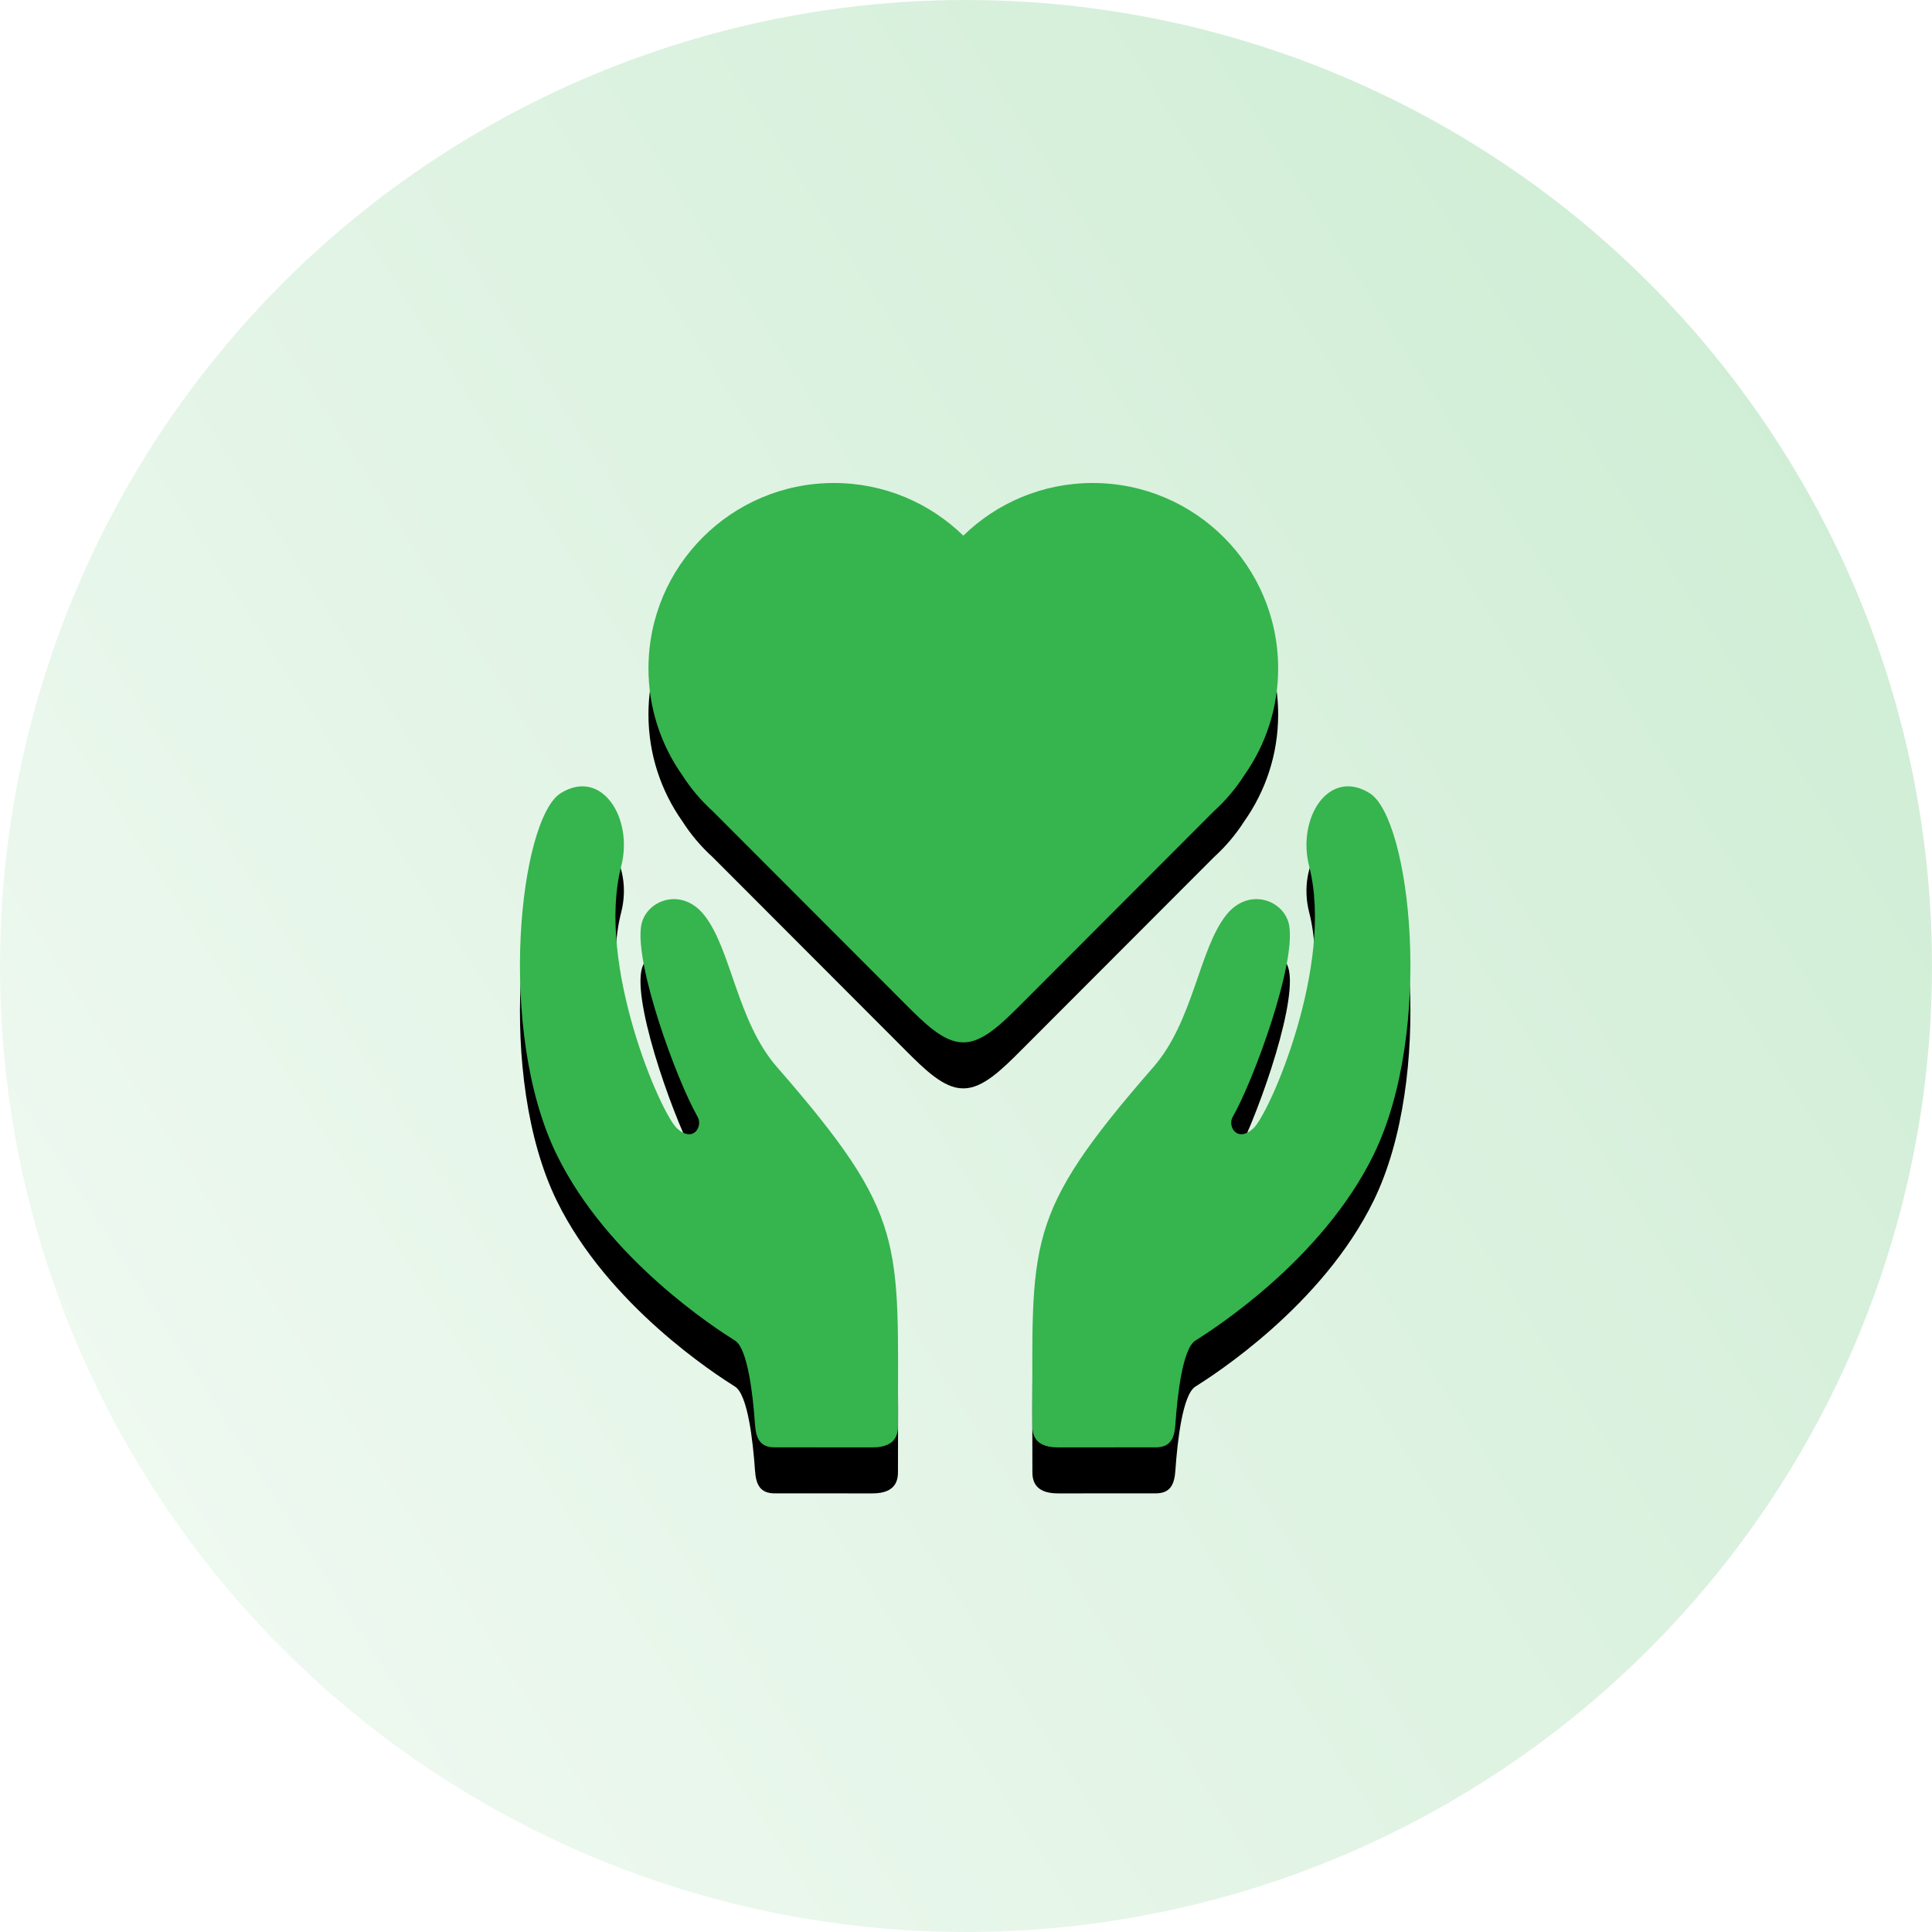 <?xml version="1.0" encoding="UTF-8"?>
<svg width="84px" height="84px" viewBox="0 0 84 84" version="1.1" xmlns="http://www.w3.org/2000/svg" xmlns:xlink="http://www.w3.org/1999/xlink">
    <!-- Generator: Sketch 52.6 (67491) - http://www.bohemiancoding.com/sketch -->
    <title>insurance</title>
    <desc>Created with Sketch.</desc>
    <defs>
        <linearGradient x1="529.016%" y1="-251.736%" x2="-37.763%" y2="110.448%" id="linearGradient-1">
            <stop stop-color="#36B44E" offset="0%"></stop>
            <stop stop-color="#FFFFFF" offset="100%"></stop>
        </linearGradient>
        <path d="M11.226,25.385 C16.921,31.917 16.487,32.937 16.494,40.983 C16.494,41.289 16.457,41.93 15.389,41.93 C13.342,41.931 11.867,41.928 11.141,41.929 C10.482,41.93 10.319,41.524 10.278,40.93 C10.19,39.667 9.965,37.638 9.41,37.288 C8.592,36.773 3.889,33.762 1.66,29.209 C-0.981,23.813 0.053,14.592 1.832,13.485 C3.611,12.378 5,14.569 4.461,16.664 C3.362,20.945 6.184,27.429 6.894,28.066 C7.604,28.703 8.015,27.963 7.786,27.563 C6.865,25.956 5.04,20.944 5.33,19.244 C5.517,18.145 7.086,17.537 8.075,18.793 C9.253,20.289 9.497,23.402 11.226,25.385 Z M27.607,25.385 C29.336,23.402 29.58,20.289 30.758,18.793 C31.747,17.537 33.317,18.145 33.504,19.244 C33.793,20.944 31.968,25.956 31.047,27.563 C30.818,27.963 31.229,28.703 31.939,28.066 C32.649,27.429 35.472,20.945 34.372,16.664 C33.834,14.569 35.222,12.378 37.001,13.485 C38.78,14.592 39.814,23.813 37.173,29.209 C34.945,33.762 30.241,36.773 29.424,37.288 C28.868,37.638 28.643,39.667 28.556,40.93 C28.515,41.524 28.352,41.93 27.693,41.929 C26.967,41.928 25.491,41.931 23.444,41.93 C22.376,41.93 22.339,41.289 22.339,40.983 C22.346,32.937 21.913,31.917 27.607,25.385 Z M24.96,1.77635684e-15 C29.413,1.77635684e-15 33.024,3.61 33.024,8.064 C33.024,9.793 32.478,11.393 31.552,12.706 C31.183,13.283 30.739,13.808 30.234,14.266 L21.869,22.644 C21.031,23.482 20.194,24.32 19.356,24.32 C19.349,24.32 19.342,24.319 19.335,24.319 C19.328,24.319 19.321,24.32 19.314,24.32 C18.476,24.32 17.638,23.482 16.801,22.644 L8.436,14.266 C7.931,13.808 7.487,13.283 7.118,12.706 C6.192,11.393 5.646,9.793 5.646,8.064 C5.646,3.61 9.257,1.77635684e-15 13.71,1.77635684e-15 C15.899,1.77635684e-15 17.882,0.873 19.335,2.289 C20.788,0.873 22.771,1.77635684e-15 24.96,1.77635684e-15 Z" id="path-2"></path>
        <filter x="-18.1%" y="-11.9%" width="136.2%" height="133.4%" filterUnits="objectBoundingBox" id="filter-3">
            <feOffset dx="0" dy="2" in="SourceAlpha" result="shadowOffsetOuter1"></feOffset>
            <feGaussianBlur stdDeviation="2" in="shadowOffsetOuter1" result="shadowBlurOuter1"></feGaussianBlur>
            <feColorMatrix values="0 0 0 0 0.212   0 0 0 0 0.706   0 0 0 0 0.306  0 0 0 0.3 0" type="matrix" in="shadowBlurOuter1"></feColorMatrix>
        </filter>
    </defs>
    <g id="UI" stroke="none" stroke-width="1" fill="none" fill-rule="evenodd">
        <g id="Home" transform="translate(-871, -990)">
            <g id="Group-6" transform="translate(853, 990)">
                <g id="insurance" transform="translate(18, 0)">
                    <circle id="Oval-Copy-3" fill="url(#linearGradient-1)" cx="42" cy="42" r="42"></circle>
                    <g id="icons/services/insurance" transform="translate(17, 17)">
                        <g id="Group" transform="translate(5, 4)">
                            <g id="Capa_1" fill-rule="nonzero">
                                <g id="icons_1_" transform="translate(0.548, 0)">
                                    <g id="Group">
                                        <g id="Combined-Shape">
                                            <use fill="black" fill-opacity="1" filter="url(#filter-3)" xlink:href="#path-2"></use>
                                            <use fill="#36B44E" xlink:href="#path-2"></use>
                                        </g>
                                    </g>
                                </g>
                            </g>
                        </g>
                    </g>
                </g>
            </g>
        </g>
    </g>
</svg>